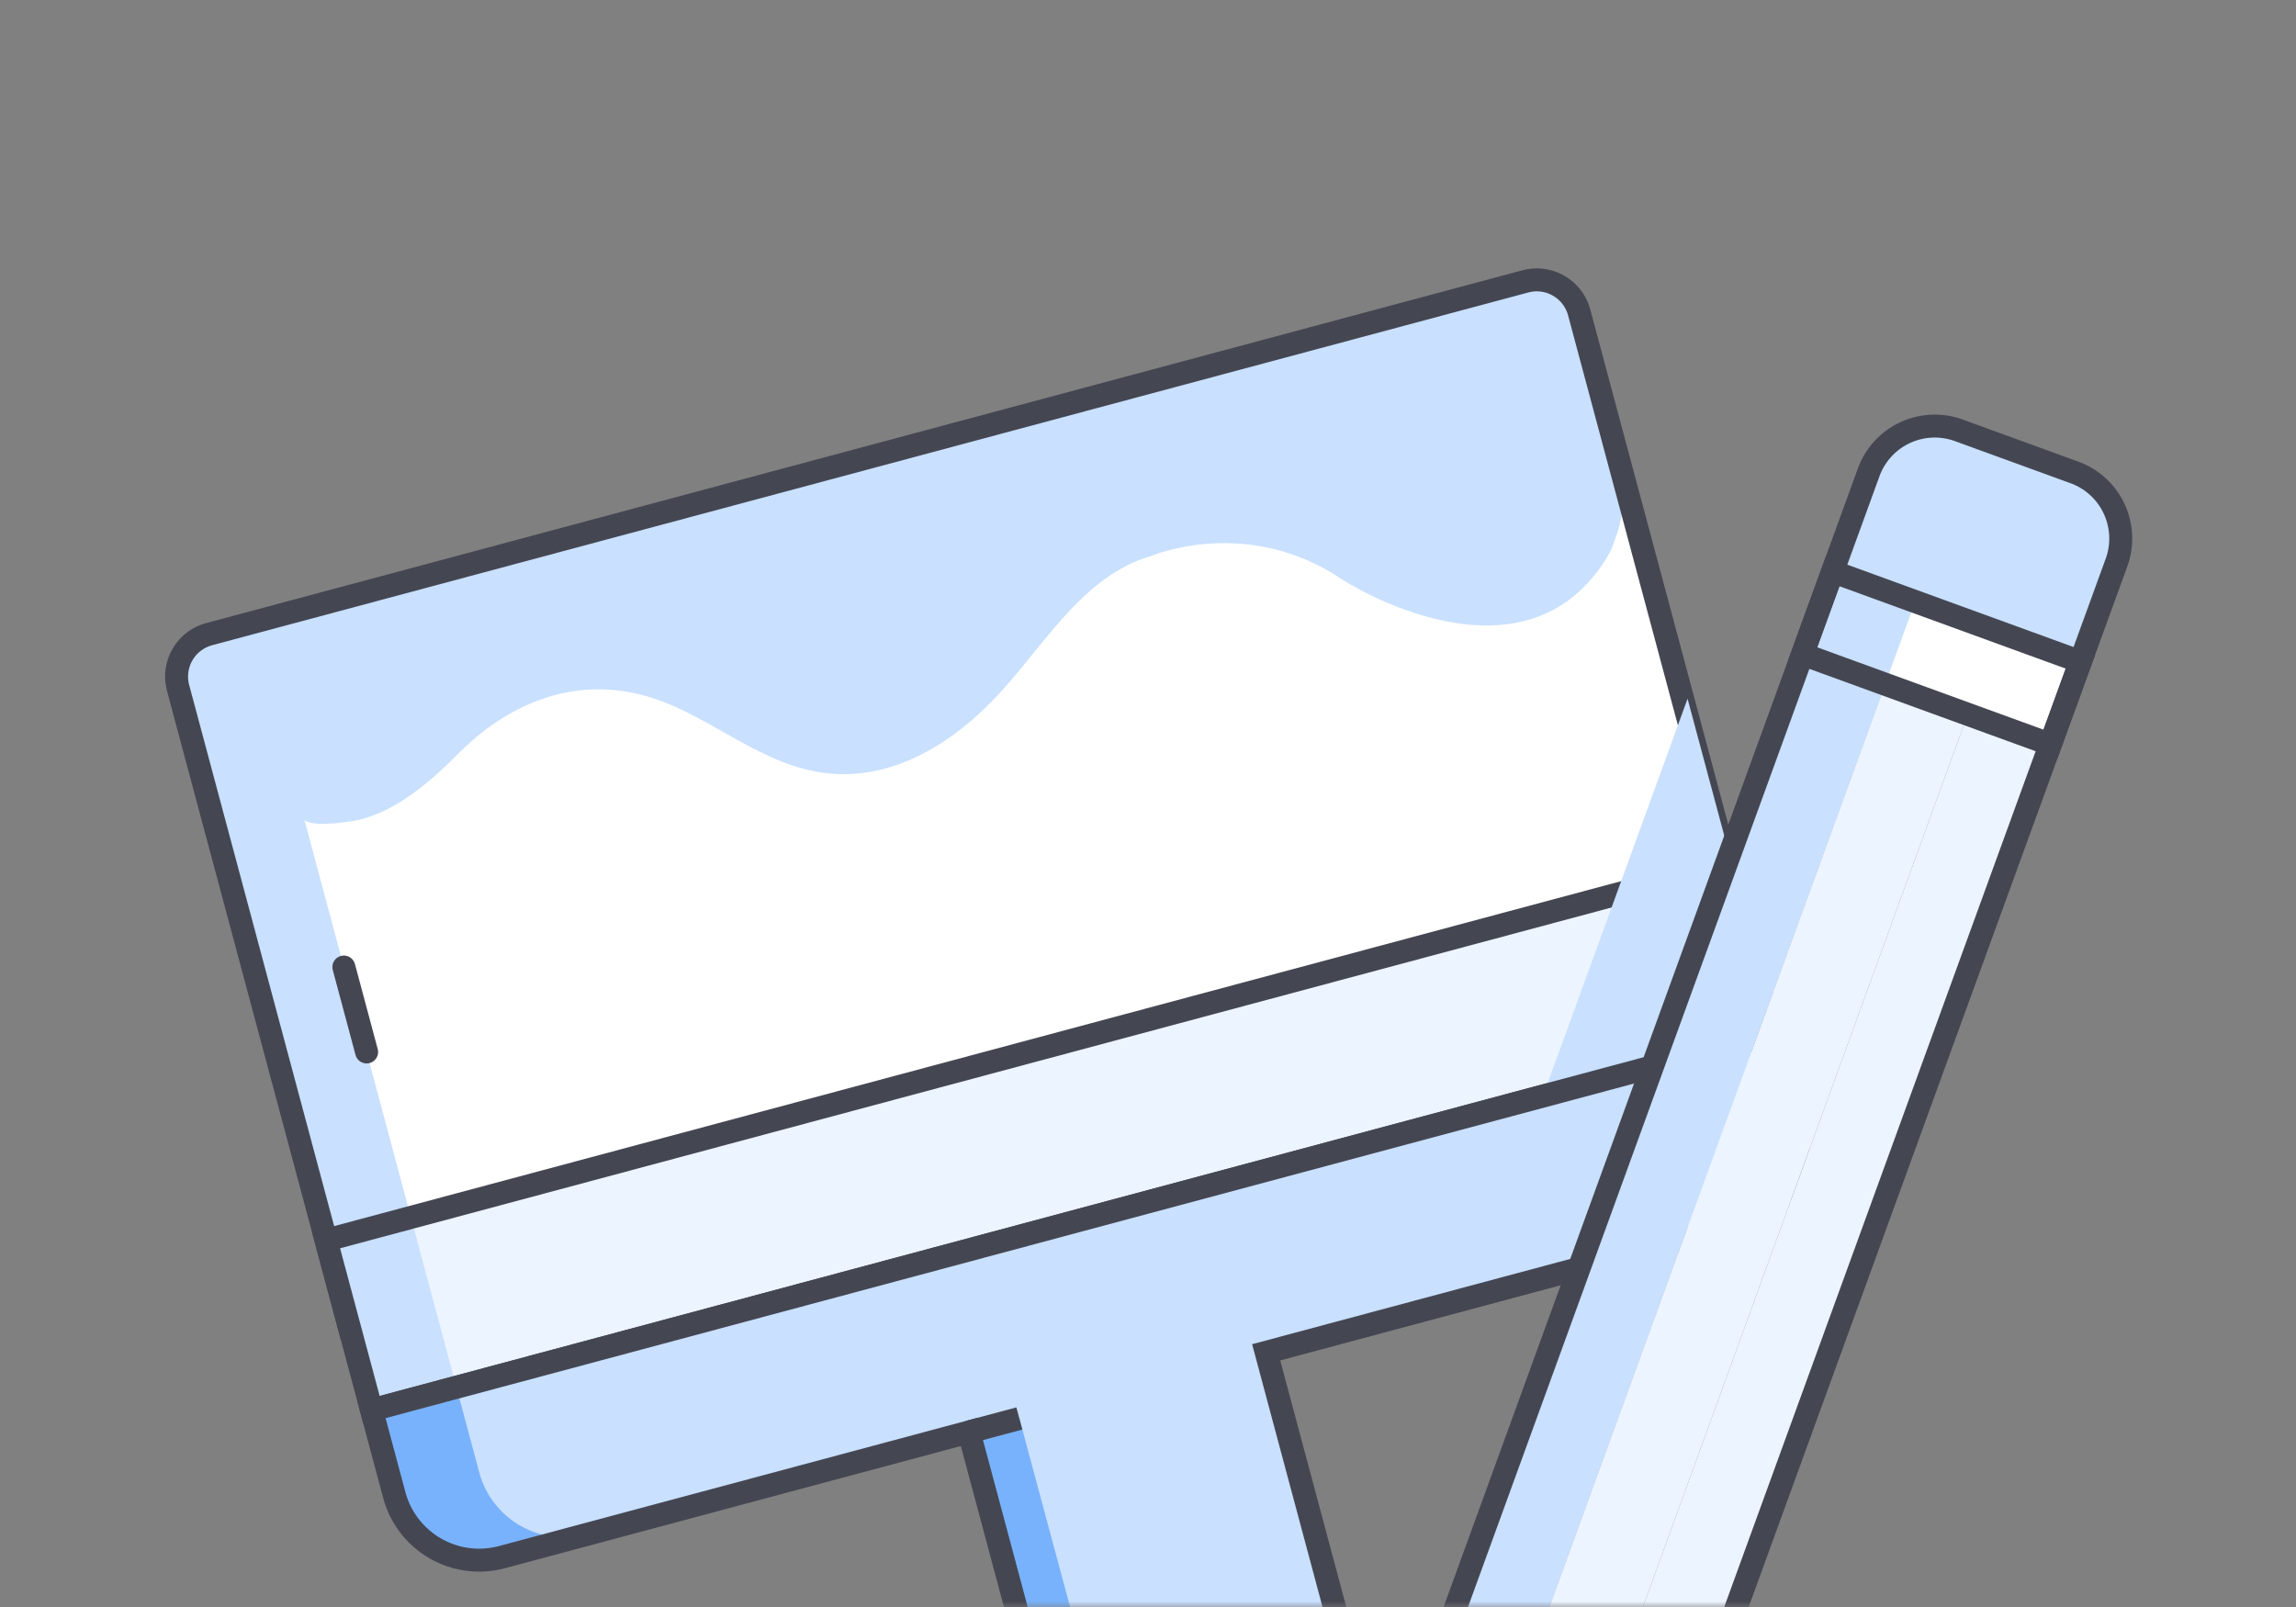 <svg width="200" height="140" viewBox="0 0 200 140" xmlns="http://www.w3.org/2000/svg" xmlns:xlink="http://www.w3.org/1999/xlink"><rect x="0" y="0" width="200" height="140" fill="#808080" stroke="none"/><defs><path id="path-1" d="M0 0h200v140H0z"/></defs><g id="Role-Customization-Illustration" stroke="none" stroke-width="1" fill="none" fill-rule="evenodd"><g id="Illustration"><mask id="mask-2" fill="#fff"><use xlink:href="#path-1"/></mask><g id="Group" mask="url(#mask-2)"><g transform="translate(15 24)"><path d="M137.425 58.72L15.379 91.433.514 35.938a3.83 3.83 0 012.707-4.692L117.871.514a3.829 3.829 0 014.69 2.71l14.864 55.495z" id="Fill-1" stroke="none" fill="#FFF" fill-rule="evenodd"/><path d="M3.222 31.246a3.832 3.832 0 00-2.708 4.692L13.399 84.04l7.396-1.982L7.911 33.955a3.83 3.83 0 012.707-4.691" id="Fill-3" stroke="none" fill="#C9E0FF" fill-rule="evenodd"/><path d="M11.927 47.637s-3.397-1.293-5.102-4.514C5.121 39.903 1.7 38.516 1.7 38.516l-.671-2.506s-.897-2.934 2.125-4.484L7.3 30.363" id="Fill-5" stroke="none" fill="#C9E0FF" fill-rule="evenodd" style="mix-blend-mode:multiply"/><path d="M11.493 47.327c.32.816 3.893.254 3.893.254 3.595-.468 6.848-3.217 9.482-5.876 4.286-4.329 9.876-6.729 15.991-5.178 5.377 1.362 9.637 5.632 15.14 6.679 5.914 1.125 11.268-1.922 15.334-6.037 4.323-4.375 7.741-10.967 13.964-12.74 0 0 8.37-3.577 16.705 2.11 0 0 15.953 10.32 23.223-2.398 0 0 1.697-3.518 1-6.122l-1.1-4.107L122.3 3.366c-.528-1.973-2.498-3.16-4.399-2.65L10.51 29.503l-3.443.922.958 3.573 2.818 10.906" id="Fill-7" stroke="none" fill="#C9E0FF" fill-rule="evenodd"/><path d="M137.425 58.72L15.379 91.433.514 35.938a3.83 3.83 0 012.707-4.692L117.871.514a3.829 3.829 0 014.69 2.71l14.864 55.495z" id="Stroke-9" stroke="#444752" stroke-width="2" fill="none"/><path id="Fill-15" stroke="none" fill="#C9E0FF" fill-rule="evenodd" d="M21.061 97.85l-3.698.99-3.964-14.798 3.699-.992z"/><path id="Fill-17" stroke="none" fill="#ECF4FF" fill-rule="evenodd" d="M139.409 66.126L17.363 98.84l-3.964-14.798 122.046-32.716z"/><path id="Fill-19" stroke="none" fill="#C9E0FF" fill-rule="evenodd" style="mix-blend-mode:multiply" d="M20.796 82.059l3.963 14.8-7.396 1.982-3.964-14.8z"/><path id="Stroke-21" stroke="#444752" stroke-width="2" fill="none" d="M139.409 66.126L17.363 98.84l-3.964-14.798 122.046-32.716z"/><path d="M17.363 98.84l1.982 7.4a7.657 7.657 0 009.379 5.417l40.678-10.905 10.9 40.698c1.635 6.105 7.966 9.76 14.068 8.125l3.691-.99c.004 0 .008 0 .011-.002 6.103-1.636 9.758-7.969 8.123-14.073L95.294 93.812l40.682-10.905a7.66 7.66 0 005.415-9.382l-1.982-7.399L17.363 98.84z" id="Fill-23" stroke="none" fill="#C9E0FF" fill-rule="evenodd"/><path d="M17.363 98.84l1.982 7.4a7.657 7.657 0 009.379 5.417l7.396-1.983a7.657 7.657 0 01-9.379-5.417l-1.982-7.4-7.396 1.983z" id="Fill-25" stroke="none" fill="#79B2FC" fill-rule="evenodd"/><path d="M84.74 140.26L73.797 99.575l-4.439 1.19 10.945 40.685c1.636 6.104 7.967 9.76 14.069 8.125l3.691-.99.01-.002c.13-.034.251-.081.377-.12-5.99 1.4-12.106-2.218-13.708-8.203" id="Fill-27" stroke="none" fill="#79B2FC" fill-rule="evenodd"/><path d="M121.55 86.642l13.699-37.651L132 36.869l-18.936 52.047 8.485-2.274zm-14.988 47.636l-4.24-15.833-7.039 19.342v.001l1.28 11.131c14.32-3.672 10-14.64 10-14.64z" id="Fill-33" stroke="none" fill="#C9E0FF" fill-rule="evenodd" style="mix-blend-mode:multiply"/><path d="M14.953 60.247l1.982 7.4" id="Stroke-35" stroke="#444752" stroke-width="2" fill="none" stroke-linecap="round"/><path d="M17.363 98.84l1.982 7.4a7.657 7.657 0 009.379 5.417l40.678-10.905 10.9 40.698c1.635 6.105 7.966 9.76 14.068 8.125l3.691-.99c.004 0 .008 0 .011-.002h0c6.103-1.636 9.758-7.969 8.123-14.073L95.294 93.812l40.682-10.905a7.66 7.66 0 005.415-9.382l-1.982-7.399L17.363 98.84z" id="Stroke-37" stroke="#444752" stroke-width="2" fill="none"/><path d="M69.402 100.753l4.393-1.178" id="Stroke-39" stroke="#444752" stroke-width="2" fill="none"/><path d="M166.22 33.651l-21.587-7.86 3.143-8.638a6.126 6.126 0 017.852-3.663l10.074 3.668a6.13 6.13 0 013.661 7.855l-3.142 8.638z" id="Fill-41" stroke="none" fill="#C9E0FF" fill-rule="evenodd"/><path d="M162.824 16.11l-7.196-2.62a6.125 6.125 0 00-7.852 3.662l-3.143 8.638 7.196 2.621 3.143-8.639a6.126 6.126 0 017.852-3.662" id="Fill-43" stroke="none" fill="#C9E0FF" fill-rule="evenodd" style="mix-blend-mode:multiply"/><path id="Fill-47" stroke="none" fill="#ECF4FF" fill-rule="evenodd" d="M149.21 35.61l-39.286 107.978.978 8.509 6.218-5.889 39.286-107.979z"/><path id="Fill-49" stroke="none" fill="#ECF4FF" fill-rule="evenodd" d="M142.014 32.99l-39.286 107.978.979 8.509 6.217-5.89L149.21 35.61z"/><path id="Fill-51" stroke="none" fill="#ECF4FF" fill-rule="evenodd" d="M156.406 38.23L117.12 146.208l.978 8.509 6.218-5.889L163.602 40.85z"/><path id="Fill-53" stroke="none" fill="#C9E0FF" fill-rule="evenodd" d="M142.014 32.99l-39.286 107.978.979 8.509 6.217-5.89L149.21 35.61z"/><path id="Fill-55" stroke="none" fill="#FFF" fill-rule="evenodd" d="M163.602 40.85l-21.588-7.86 2.619-7.2 21.587 7.861z"/><path id="Fill-57" stroke="none" fill="#C9E0FF" fill-rule="evenodd" style="mix-blend-mode:multiply" d="M149.207 35.608l2.62-7.198-7.197-2.62-2.619 7.199"/><path id="Stroke-59" stroke="#444752" stroke-width="2" fill="none" d="M163.602 40.85l-21.588-7.86 2.619-7.2 21.587 7.861z"/><path d="M165.702 17.158l-10.074-3.668a6.125 6.125 0 00-7.852 3.662l-3.143 8.64-2.62 7.198-39.285 107.978 2.237 19.443.7 6.083 4.444-4.21 14.206-13.456L163.602 40.85l2.618-7.2 3.143-8.637a6.129 6.129 0 00-3.66-7.855z" id="Stroke-65" stroke="#444752" stroke-width="2" fill="none"/></g></g></g></g></svg>